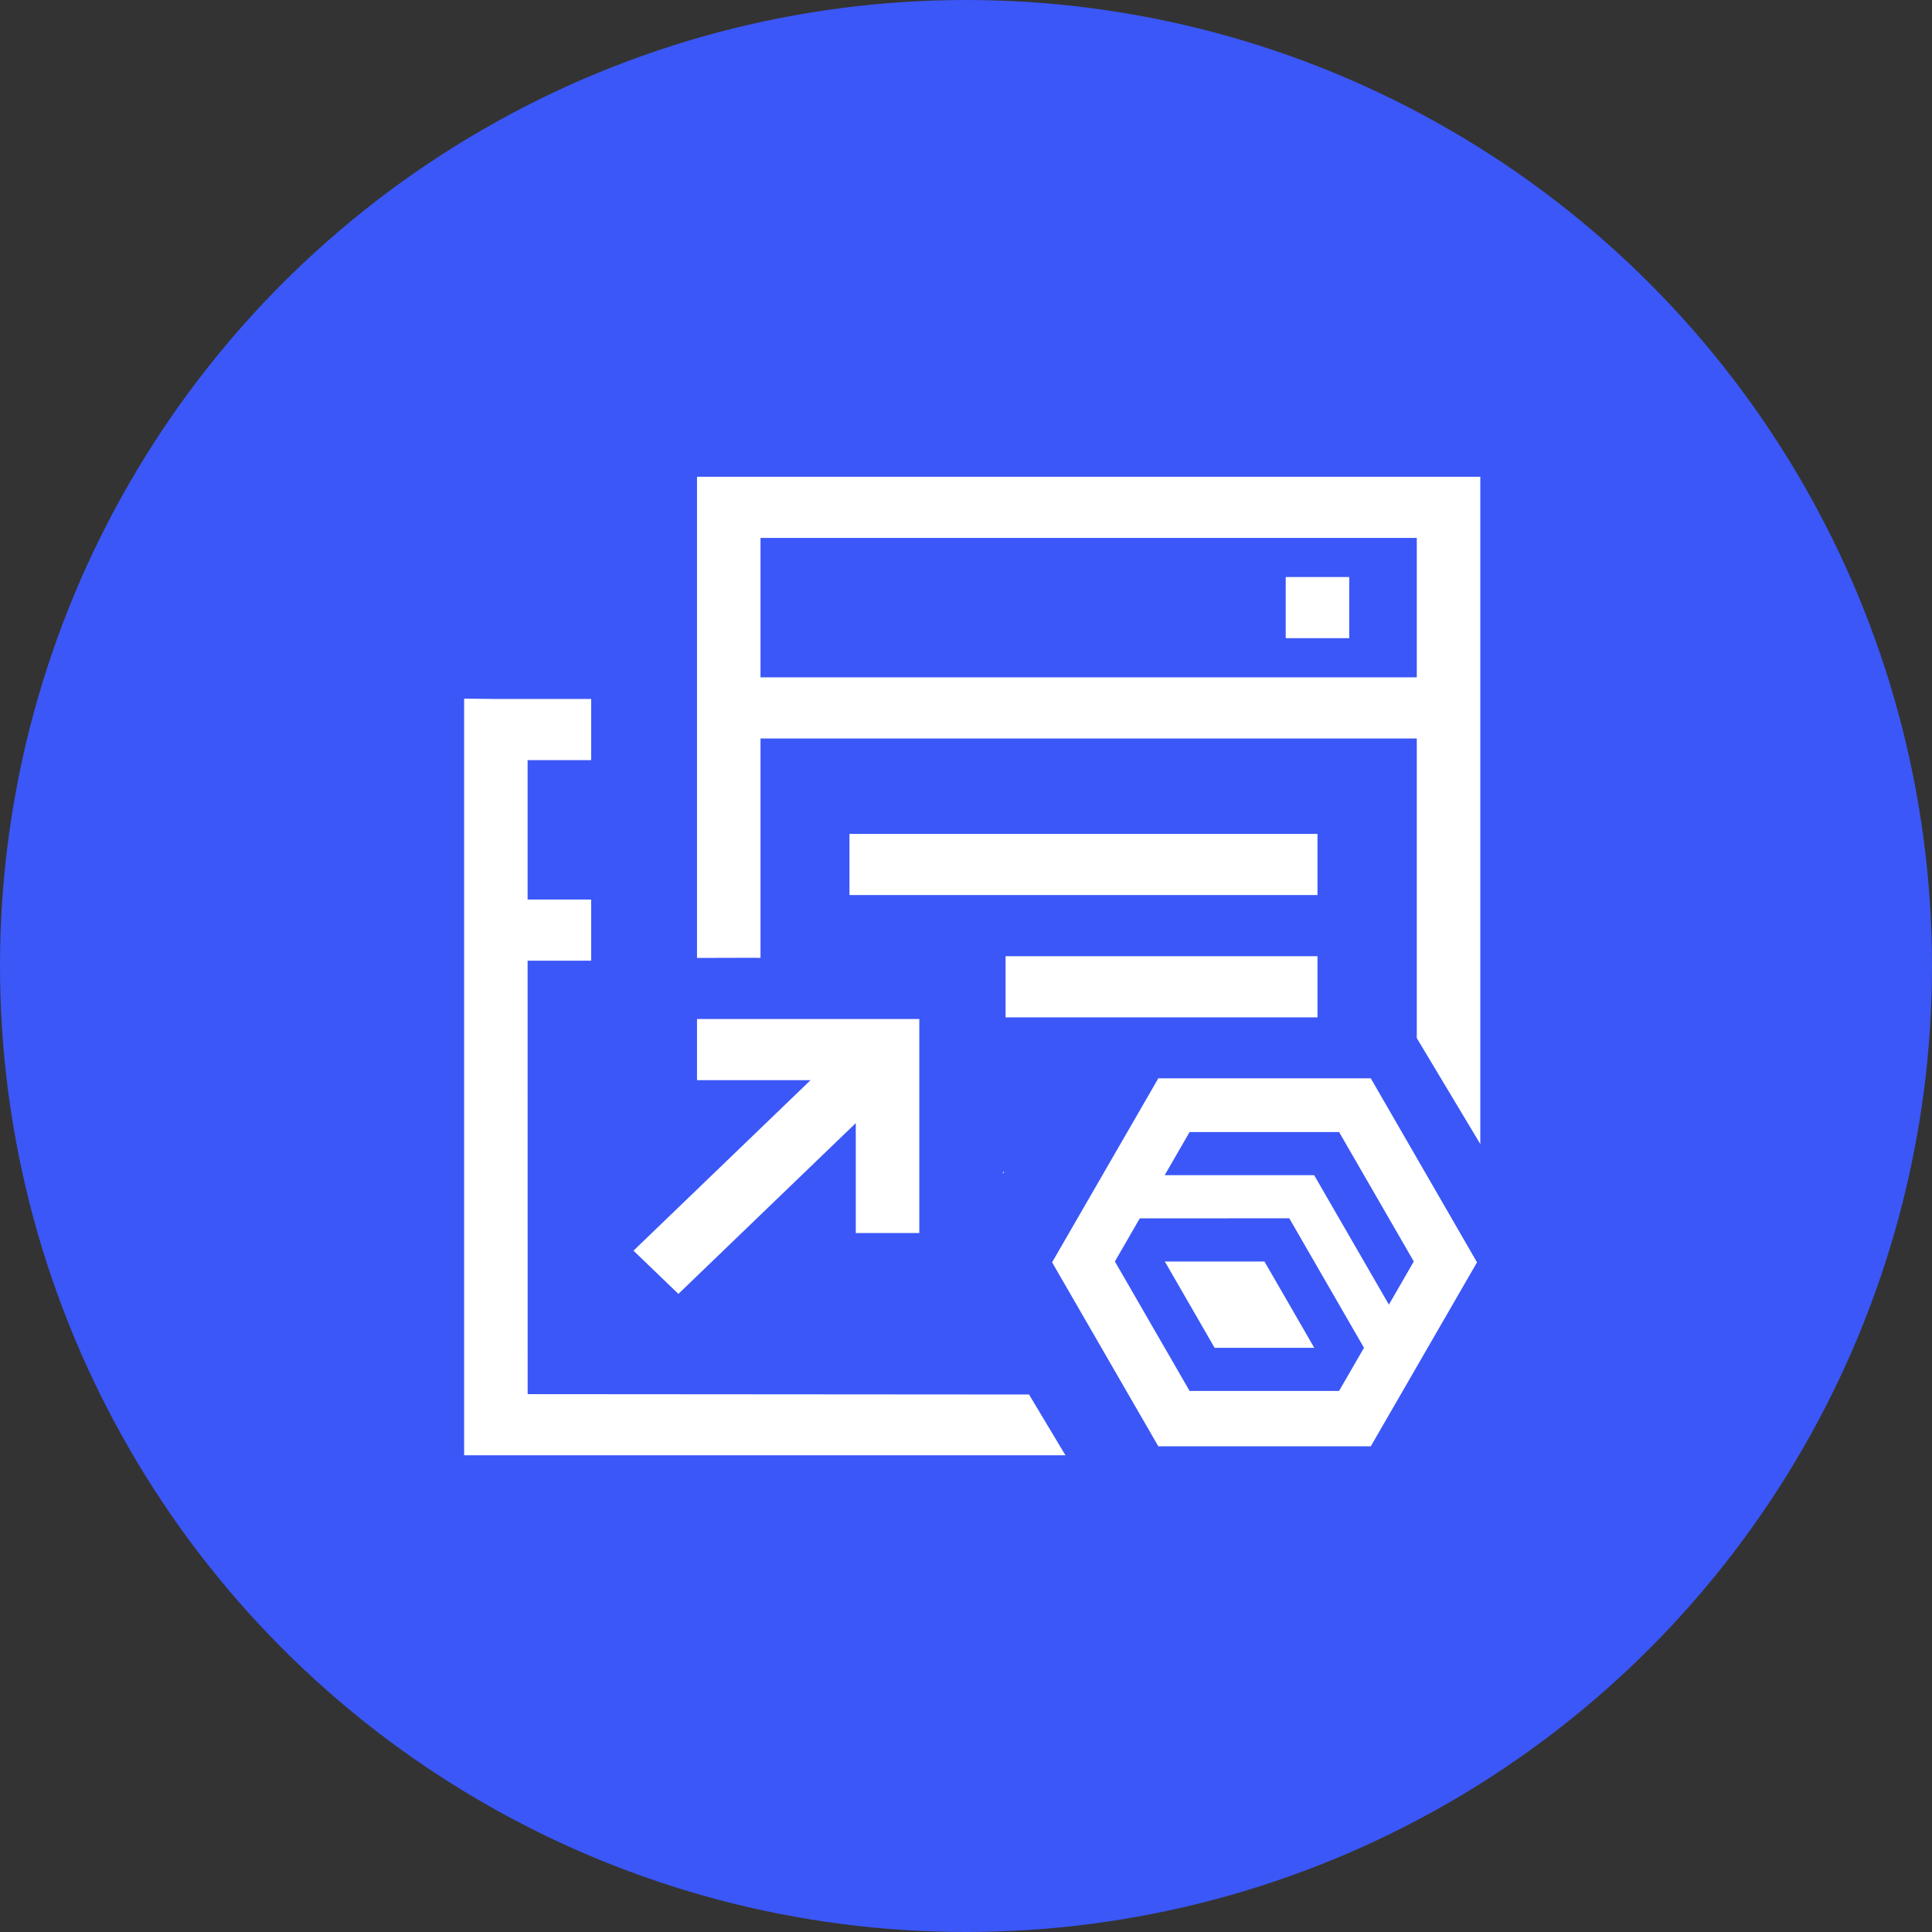 <svg width="64" height="64" viewBox="0 0 64 64" fill="none" xmlns="http://www.w3.org/2000/svg">
<rect x="0" y="0" width="64" height="64" fill="#333333" stroke="none"/>
<circle cx="32" cy="32" r="32" fill="#3B57F7"/>
<path d="M43.643 31.676V33.702H33.311V31.676H43.643ZM33.263 38.821H33.225C33.225 38.842 33.225 38.862 33.225 38.884L33.263 38.821ZM28.14 29.65H43.643V27.624H28.14V29.65ZM34.088 46.195C27.073 46.189 17.479 46.183 17.479 46.183L17.477 31.825H19.583V29.799H17.477L17.477 25.181H19.583V23.155H16.428C16.031 23.15 15.634 23.144 15.375 23.144V23.155V25.181V48.209H35.295L34.088 46.195ZM22.473 42.862L28.349 37.204V40.846H30.453V35.782V33.756H28.349H23.089V35.782H26.851L20.985 41.43L22.473 42.862ZM42.591 21.141H44.695V19.115H42.591V21.141ZM23.089 31.733V15.793H49.037V37.898L46.933 34.389V24.463H25.193V31.73C24.83 31.723 23.548 31.736 23.089 31.733ZM25.193 22.437H46.933V17.819H25.193V22.437Z" fill="white"/>
<path d="M38.586 41.789L40.236 44.648H43.537L41.887 41.789H38.586Z" fill="white"/>
<path d="M45.409 35.721H38.371L34.852 41.816L38.371 47.911H45.409L48.928 41.816L45.409 35.721ZM44.358 46.077H39.407L36.932 41.788L37.757 40.359L42.709 40.358L45.184 44.647L44.358 46.077ZM46.009 43.217L43.533 38.929H38.582L39.407 37.5H44.359L46.834 41.788L46.009 43.217Z" fill="white"/>
</svg>
